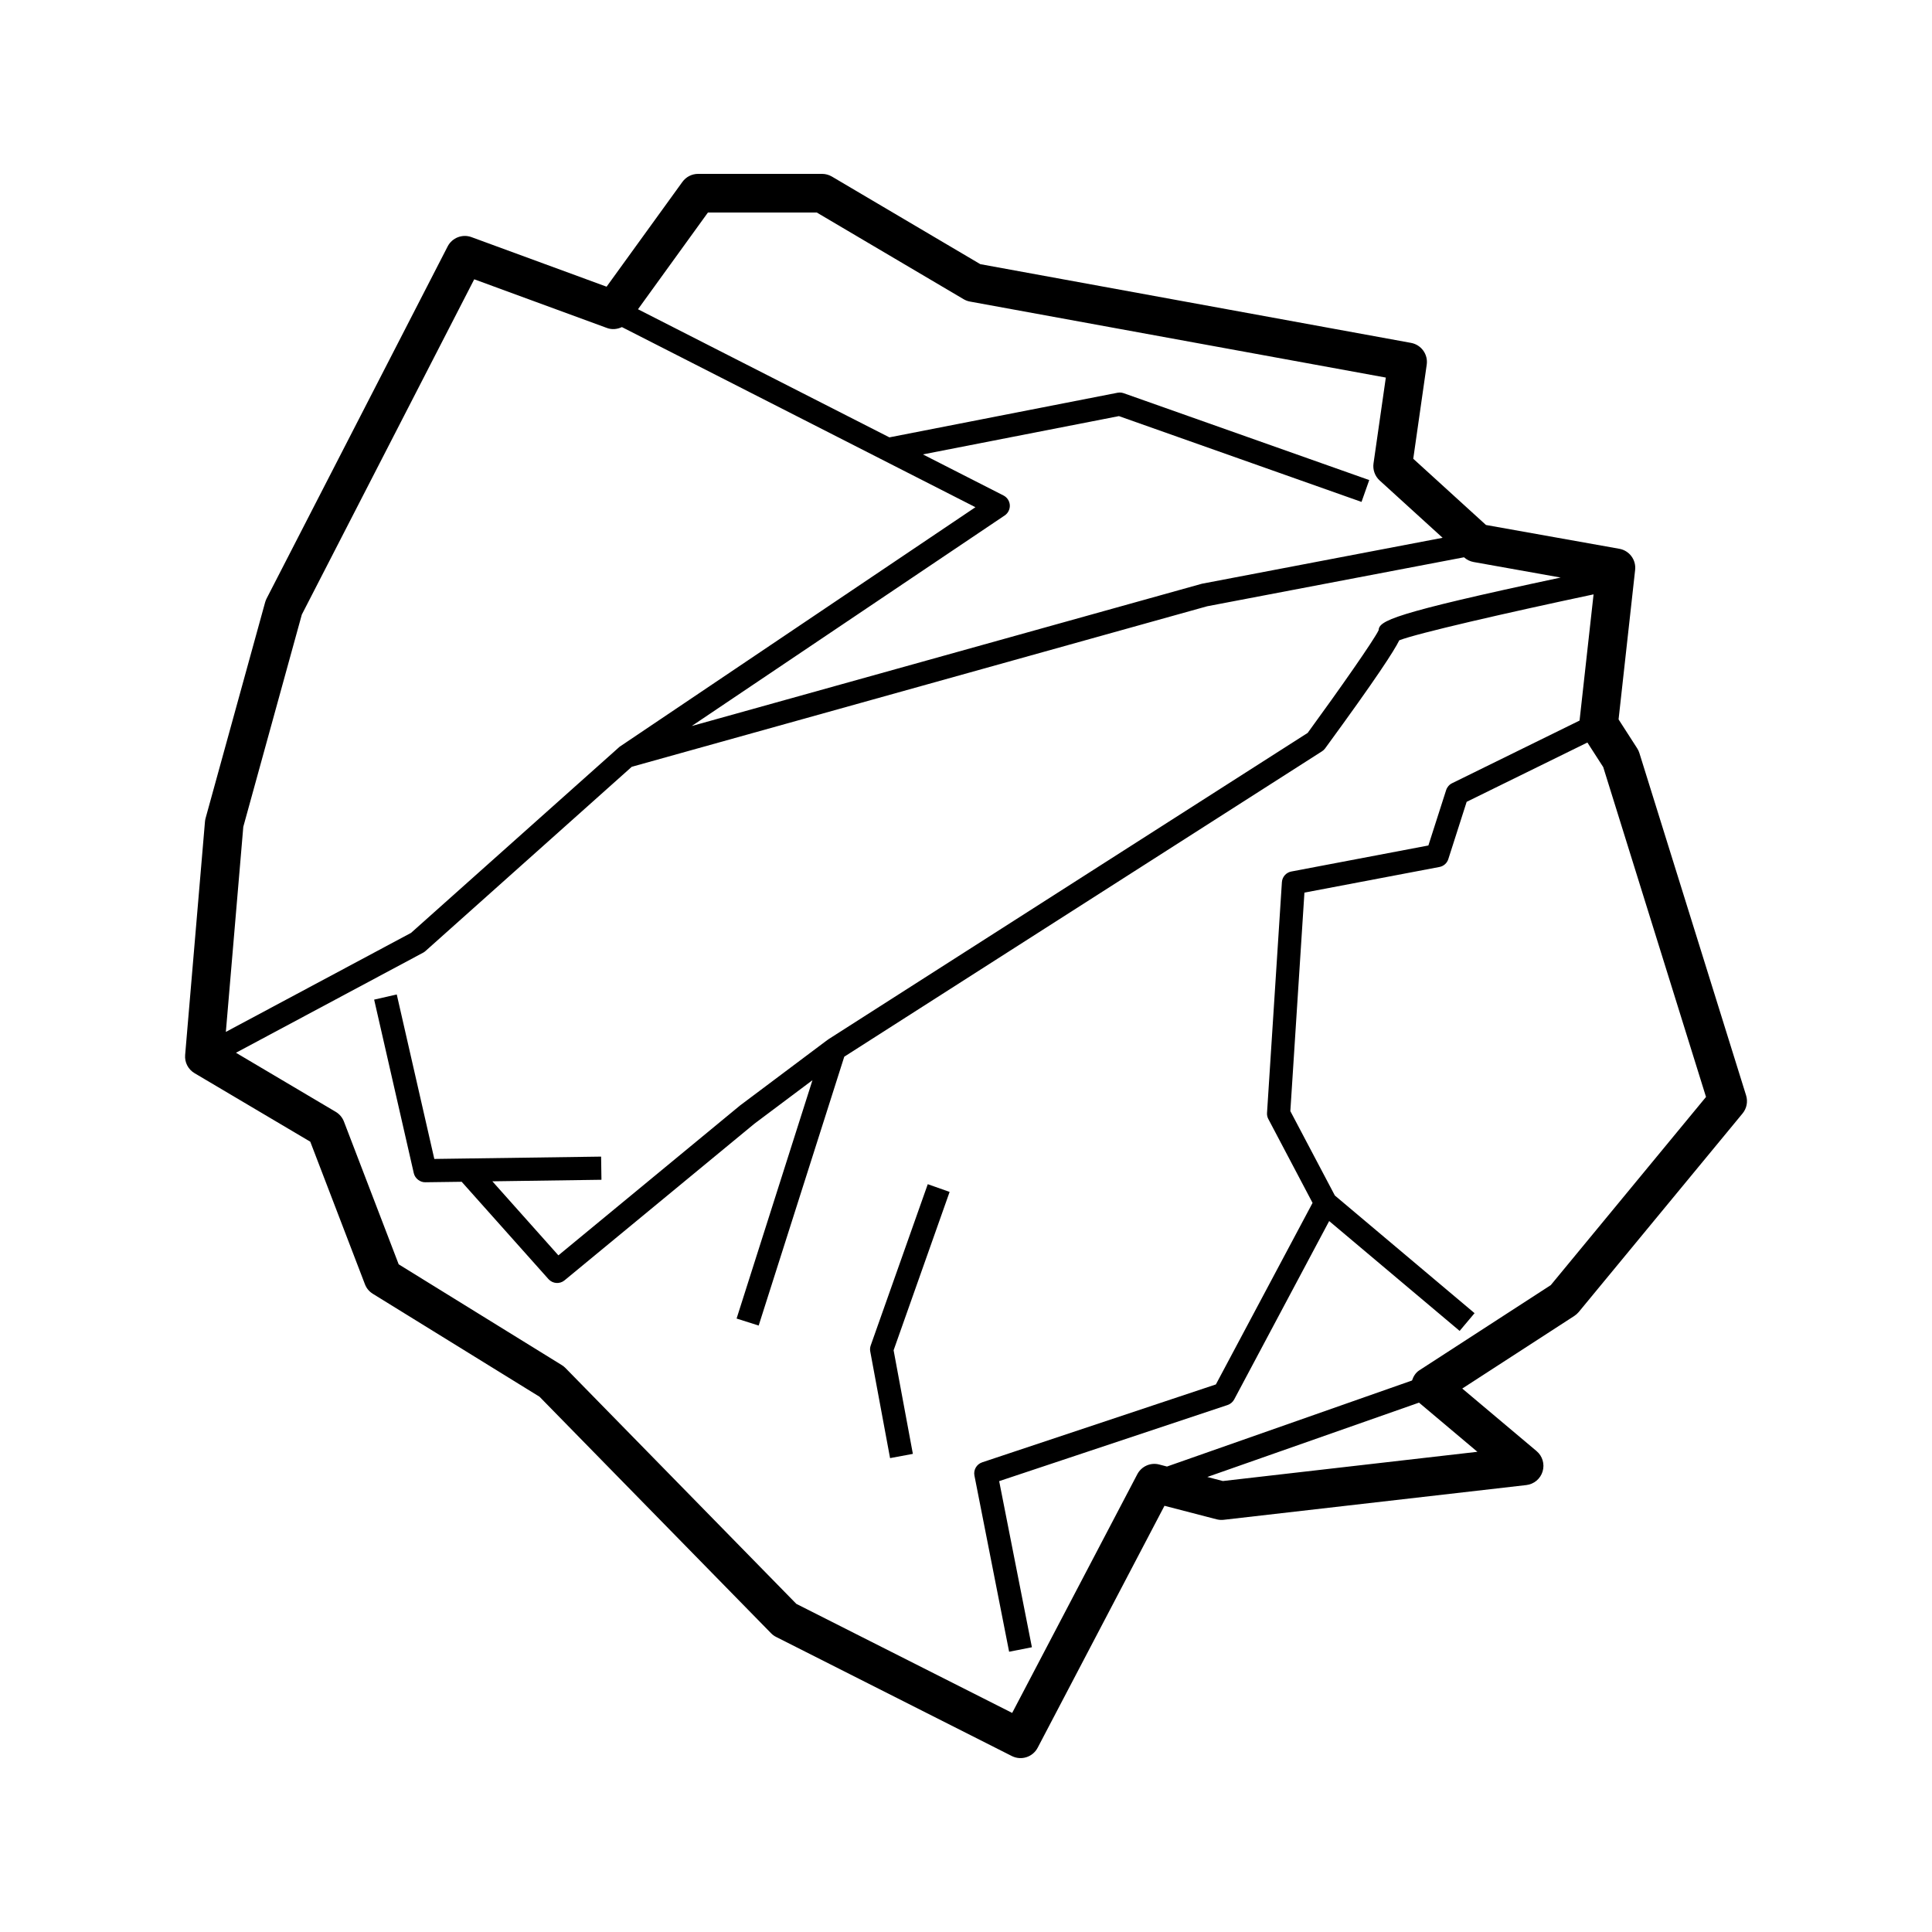 <svg height='100px' width='100px'  fill="#000000" xmlns="http://www.w3.org/2000/svg" xmlns:xlink="http://www.w3.org/1999/xlink" version="1.1" x="0px" y="0px" viewBox="0 0 100 100" enable-background="new 0 0 100 100" xml:space="preserve"><g><path d="M19.298,66.967l8.628,5.328l11.983,12.24c0.077,0.078,0.166,0.145,0.264,0.193l12.199,6.164   c0.489,0.246,1.083,0.055,1.337-0.429l6.564-12.524l2.699,0.701c0.119,0.029,0.243,0.039,0.365,0.025l15.665-1.798   c0.397-0.046,0.728-0.322,0.843-0.705c0.116-0.383-0.007-0.797-0.313-1.054l-3.846-3.237l5.801-3.759   c0.086-0.057,0.162-0.124,0.228-0.203l8.478-10.275c0.216-0.261,0.285-0.611,0.185-0.934L84.855,38.98   c-0.026-0.086-0.064-0.168-0.113-0.244l-0.965-1.5l0.857-7.736c0.059-0.523-0.299-1.003-0.818-1.095l-6.902-1.232l-3.764-3.428   l0.697-4.872c0.076-0.531-0.283-1.028-0.811-1.125L50.74,13.673l-7.681-4.534C42.904,9.048,42.729,9,42.55,9h-6.418   c-0.321,0-0.622,0.154-0.811,0.415l-3.924,5.424l-6.992-2.565c-0.471-0.174-1.003,0.031-1.234,0.48l-9.375,18.232   c-0.031,0.063-0.055,0.127-0.074,0.193l-3.081,11.172c-0.016,0.06-0.027,0.121-0.032,0.182L9.583,54.602   c-0.034,0.383,0.156,0.75,0.486,0.945l5.991,3.547l2.83,7.381C18.968,66.68,19.111,66.852,19.298,66.967z M31.419,16.977   c0.259,0.096,0.533,0.065,0.771-0.047l18.298,9.323L32.07,38.652l-10.795,9.634l-9.585,5.125l0.903-10.616l3.029-10.984   l8.924-17.355L31.419,16.977z M74.669,27.836l-12.458,2.378l-26.408,7.365l16.2-10.899c0.177-0.119,0.276-0.322,0.265-0.535   c-0.014-0.213-0.138-0.401-0.326-0.498l-4.173-2.127l10.146-1.982l12.557,4.441l0.399-1.131l-12.71-4.496   c-0.064-0.023-0.133-0.035-0.2-0.035c-0.038,0-0.077,0.004-0.114,0.011l-11.812,2.31l-13.013-6.631L36.642,11h5.634l7.6,4.486   c0.101,0.06,0.213,0.102,0.329,0.123l21.525,3.934l-0.637,4.443c-0.047,0.328,0.072,0.658,0.316,0.882L74.669,27.836z    M62.49,76.448L73.448,72.6l3.022,2.545l-13.175,1.513L62.49,76.448z M20.636,65.441l-2.834-7.39   c-0.081-0.21-0.231-0.387-0.424-0.502l-5.164-3.058l9.691-5.182c0.042-0.022,0.081-0.051,0.116-0.082L32.7,39.689l29.784-8.309   l13.293-2.535c0.141,0.127,0.313,0.213,0.498,0.245l4.504,0.804c-8.819,1.879-9.387,2.241-9.424,2.731   c-0.256,0.528-2.023,3.054-3.67,5.31L42.87,53.798c-0.013,0.009-0.021,0.022-0.033,0.031l-0.004-0.005l-4.525,3.393l-9.406,7.76   l-3.417-3.832l5.646-0.08l-0.018-1.199l-8.633,0.121l-1.944-8.514l-1.17,0.268l2.053,8.988c0.064,0.275,0.333,0.472,0.594,0.465   l1.883-0.025l4.494,5.039c0.217,0.24,0.582,0.268,0.83,0.063l9.83-8.109l3.003-2.251l-3.927,12.337l1.143,0.363l4.43-13.916   l24.729-15.808c0.063-0.04,0.117-0.091,0.161-0.151c2.703-3.697,3.563-5.043,3.838-5.594c0.911-0.357,5.544-1.421,10.056-2.377   l-0.725,6.532l-6.597,3.242c-0.147,0.071-0.257,0.2-0.308,0.354l-0.92,2.869l-7.096,1.348c-0.268,0.051-0.468,0.277-0.486,0.551   l-0.77,11.943c-0.007,0.109,0.016,0.22,0.068,0.317l2.289,4.341l-5.004,9.396l-12.098,4.033c-0.287,0.097-0.458,0.391-0.399,0.687   l1.795,9.116l1.179-0.232l-1.694-8.598l11.824-3.941c0.146-0.05,0.268-0.152,0.34-0.287l4.917-9.234l6.753,5.686l0.772-0.918   l-7.231-6.09l-2.304-4.368l0.729-11.31l6.988-1.327c0.217-0.041,0.393-0.197,0.459-0.406l0.95-2.966l6.249-3.07l0.82,1.273   l5.32,17.072l-8.035,9.74l-6.805,4.41c-0.191,0.123-0.306,0.316-0.378,0.527l-12.682,4.453l-0.399-0.104   c-0.449-0.121-0.921,0.092-1.137,0.502l-6.477,12.355l-11.172-5.645L29.269,70.809c-0.056-0.058-0.12-0.108-0.189-0.151   L20.636,65.441z"></path><path d="M45.068,69.641c-0.035,0.101-0.044,0.207-0.024,0.311l1.026,5.52l1.18-0.22l-0.997-5.362l2.899-8.197l-1.131-0.399   L45.068,69.641z"></path></g></svg>